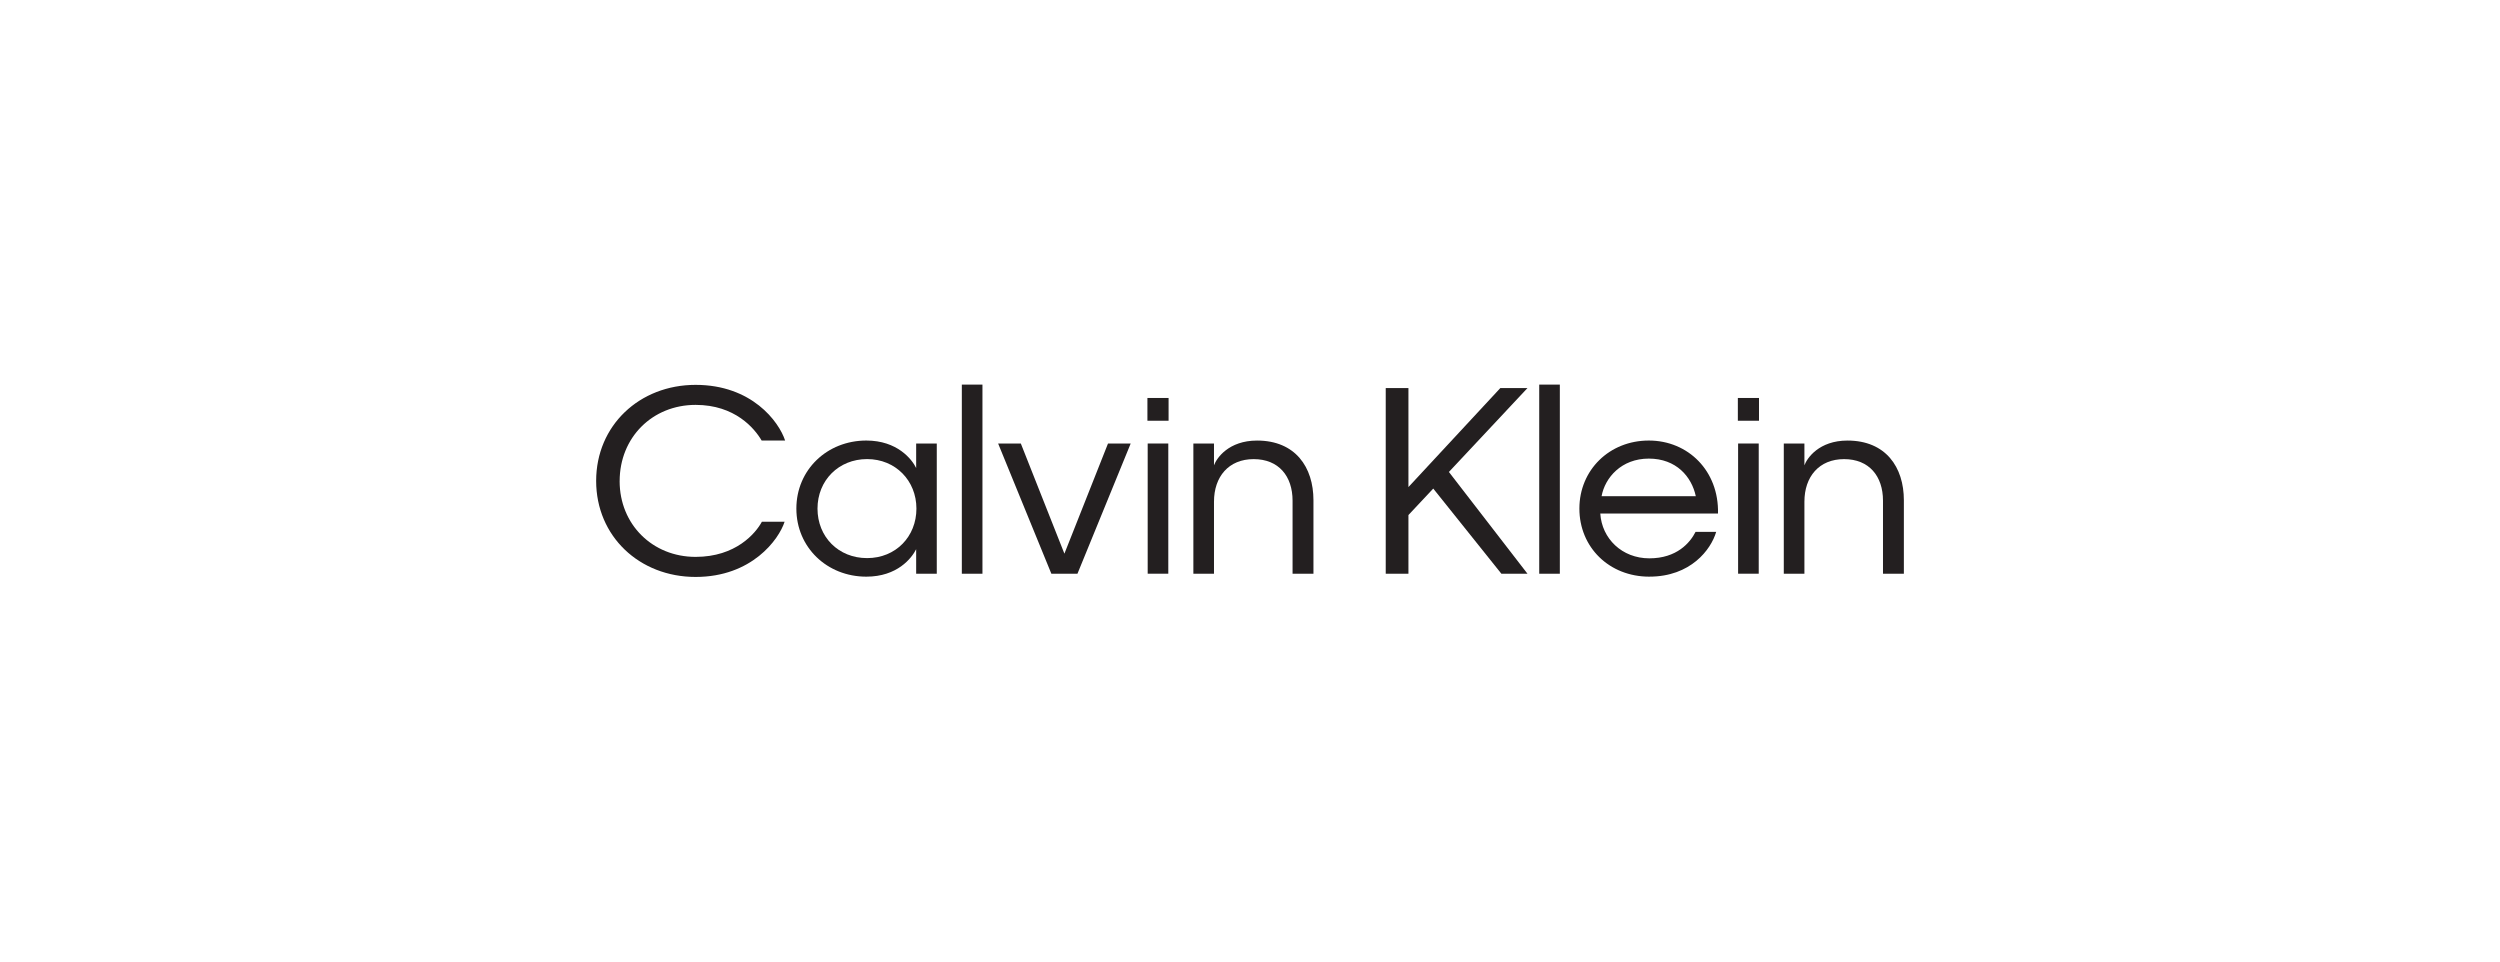 <svg width="260" height="100" viewBox="0 0 260 100" fill="none" xmlns="http://www.w3.org/2000/svg">
<rect width="260" height="100" fill="white"/>
<g clip-path="url(#clip0_250_315)">
<path d="M149.058 50.811L146.477 53.565V59.665H144.116V40.361H146.477V50.656L156.032 40.361H158.856L150.686 49.085L158.856 59.665H156.142L149.058 50.811Z" fill="#231F20"/>
<path d="M162.223 40H160.079V59.665H162.223V40Z" fill="#231F20"/>
<path d="M166.566 51.608H176.364C175.931 49.573 174.33 47.694 171.477 47.694C168.624 47.694 166.917 49.677 166.564 51.608M171.53 59.973C167.351 59.973 164.256 56.911 164.256 52.895C164.256 48.88 167.378 45.816 171.477 45.816C175.575 45.816 178.779 48.983 178.672 53.408H166.43C166.593 56.01 168.681 58.067 171.534 58.067C174.387 58.067 175.769 56.445 176.34 55.312H178.484C177.941 57.166 175.823 59.971 171.534 59.971" fill="#231F20"/>
<path d="M182.907 59.665H180.763V46.125H182.907V59.665ZM182.936 43.757H180.736V41.389H182.936V43.757Z" fill="#231F20"/>
<path d="M187.659 59.665H185.514V46.125H187.659V48.392C187.931 47.645 189.179 45.818 192.137 45.818C196.129 45.818 198.002 48.597 198.002 52.022V59.665H195.831V52.072C195.831 49.524 194.391 47.749 191.786 47.749C189.181 47.749 187.659 49.577 187.659 52.176V59.667V59.665Z" fill="#231F20"/>
<path d="M121.503 59.665H119.359V46.125H121.503V59.665ZM121.532 43.757H119.332V41.389H121.532V43.757Z" fill="#231F20"/>
<path d="M126.255 59.665H124.11V46.125H126.255V48.392C126.527 47.645 127.775 45.818 130.734 45.818C134.725 45.818 136.599 48.597 136.599 52.022V59.665H134.427V52.072C134.427 49.524 132.987 47.749 130.382 47.749C127.777 47.749 126.255 49.577 126.255 52.176V59.667V59.665Z" fill="#231F20"/>
<path d="M64.442 50.039C64.442 54.543 67.861 57.916 72.342 57.916C76.521 57.916 78.585 55.469 79.236 54.261H81.599C81 56.114 78.178 60.002 72.342 60.002C66.506 60.002 62 55.779 62 50.014C62 44.249 66.506 40.026 72.342 40.026C78.178 40.026 81 43.834 81.653 45.816H79.211C78.477 44.554 76.44 42.108 72.344 42.108C67.863 42.108 64.444 45.481 64.444 50.037" fill="#231F20"/>
<path d="M95.308 52.895C95.308 49.986 93.135 47.745 90.178 47.745C87.222 47.745 85.02 49.961 85.02 52.895C85.02 55.83 87.193 58.043 90.178 58.043C93.163 58.043 95.308 55.802 95.308 52.895ZM90.096 59.973C86.024 59.973 82.822 56.936 82.822 52.895C82.822 48.854 86.024 45.816 90.096 45.816C93.325 45.816 94.845 47.773 95.281 48.674V46.125H97.425V59.665H95.281V57.117C94.818 58.043 93.325 59.973 90.096 59.973Z" fill="#231F20"/>
<path d="M102.175 40H100.03V59.665H102.175V40Z" fill="#231F20"/>
<path d="M110.698 57.581L115.233 46.125H117.592L112.056 59.665H109.341L103.805 46.125H106.166L110.698 57.581Z" fill="#231F20"/>
</g>
<defs>
<clipPath id="clip0_250_315">
<rect width="136" height="20" fill="white" transform="translate(62 40)"/>
</clipPath>
</defs>
</svg>
